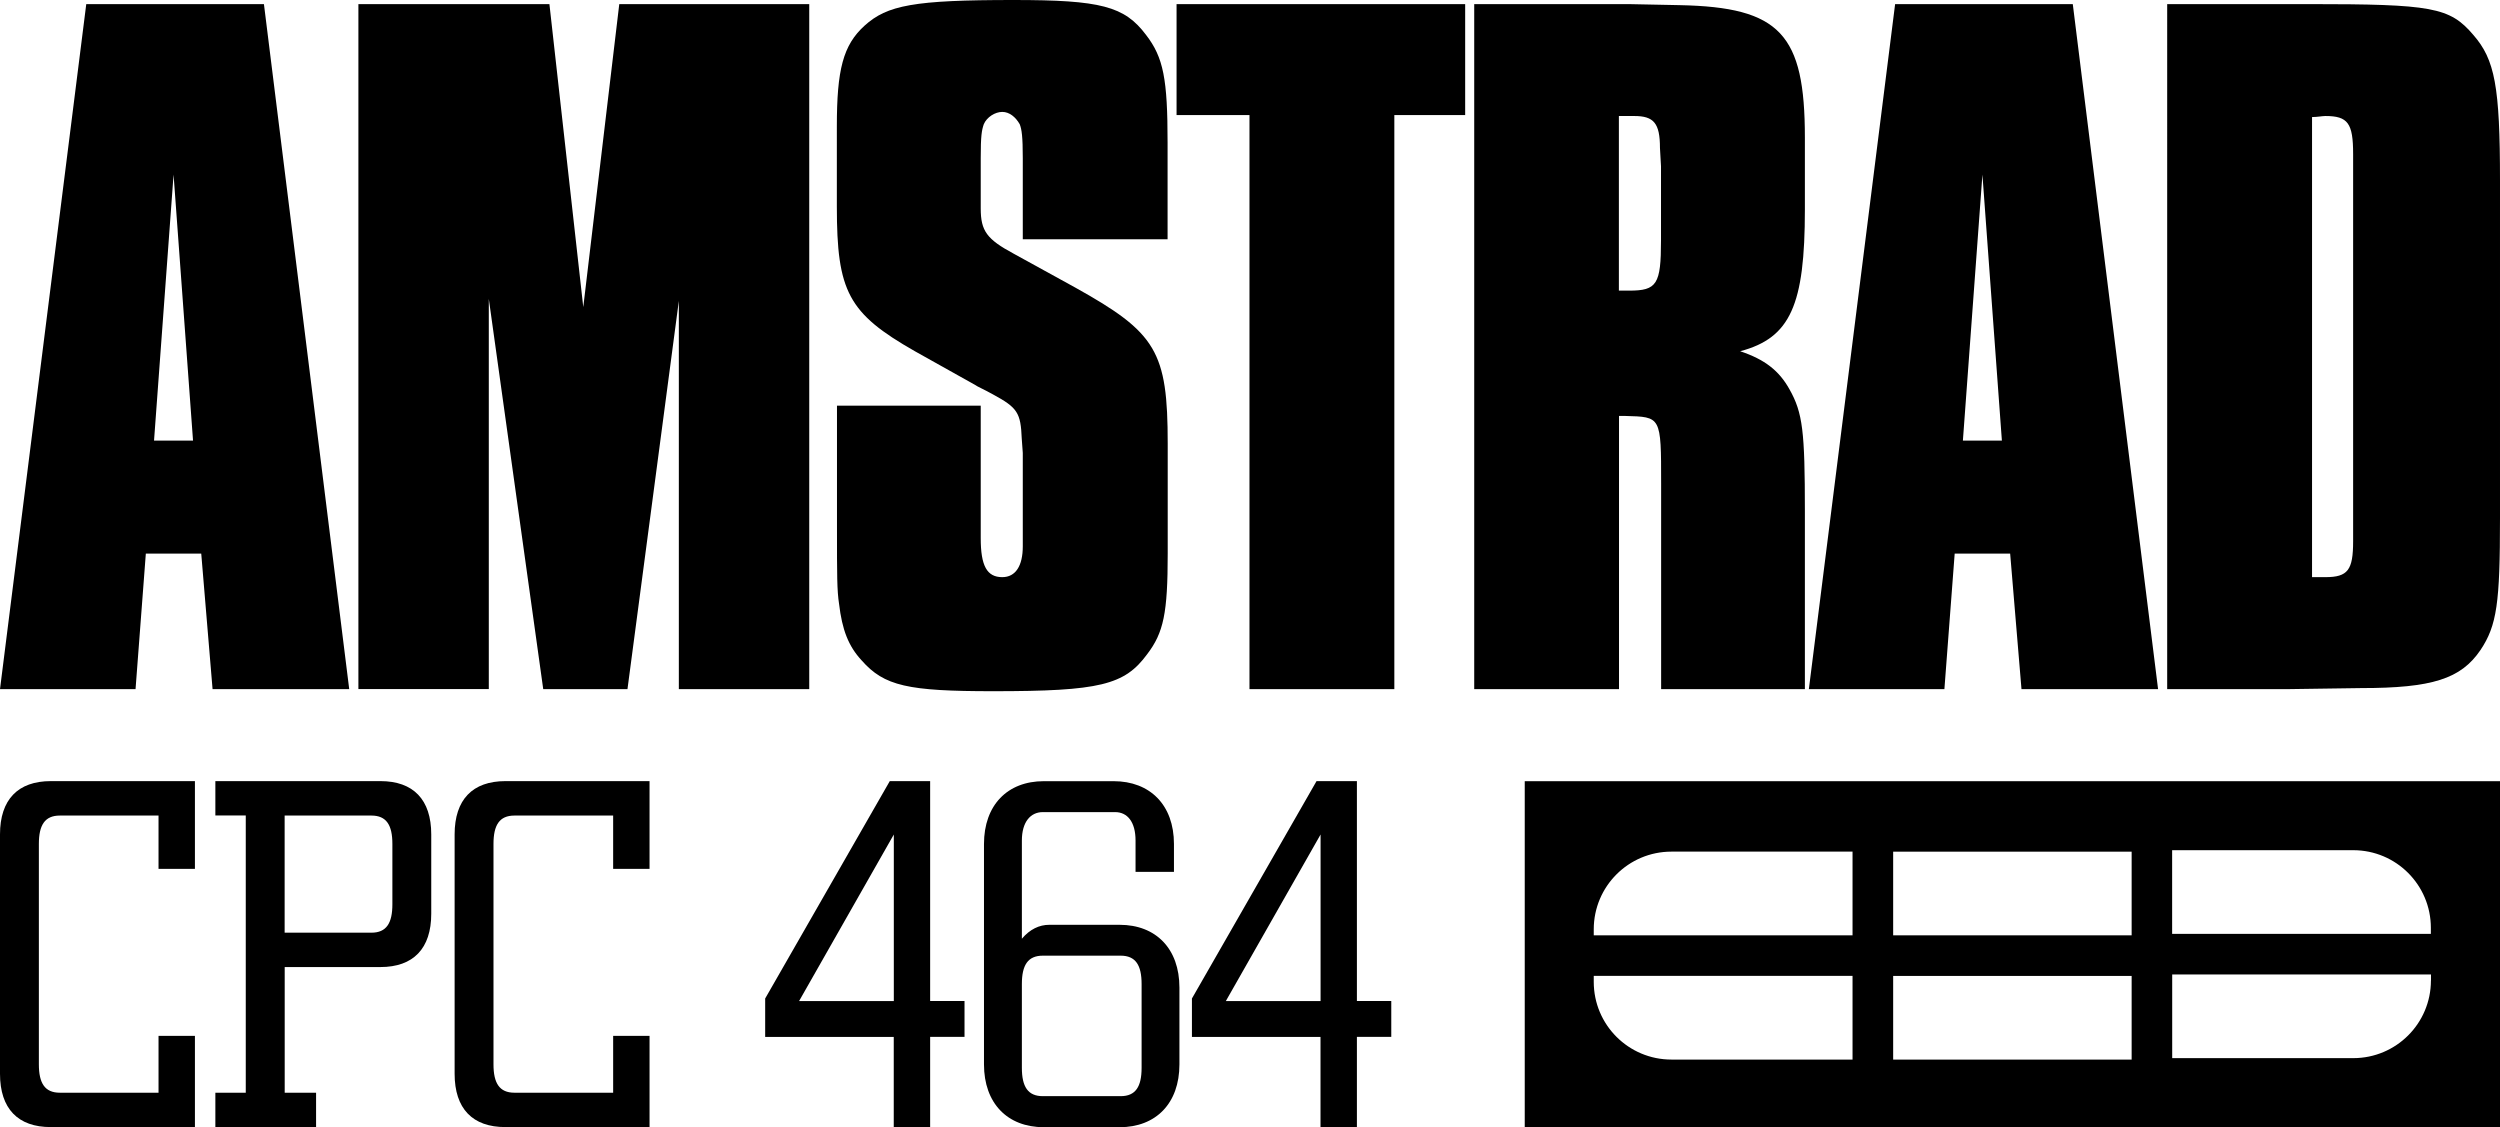 <?xml version="1.0" encoding="utf-8"?>
<!-- Generator: Adobe Illustrator 25.0.0, SVG Export Plug-In . SVG Version: 6.00 Build 0)  -->
<svg version="1.1" id="Layer_1" xmlns="http://www.w3.org/2000/svg" xmlns:xlink="http://www.w3.org/1999/xlink" x="0px" y="0px"
	 viewBox="0 0 3840 1731.3" style="enable-background:new 0 0 3840 1731.3;" xml:space="preserve">
<style type="text/css">
	.st0{fill:url(#SVGID_1_);}
	.st1{fill:#FFFFFF;}
	.st2{opacity:0.5;fill:#FFFFFF;}
	.st3{opacity:0.4;}
	.st4{opacity:0.7;fill:#FFFFFF;}
	.st5{opacity:0.5;}
	.st6{opacity:0.7;}
</style>
<g>
	<g>
		<path d="M0,1649.3v-367.6c0-53.6,27.6-81.9,78.1-81.9h221.3v134.8h-55.9v-81.9H91.9c-23,0-32.2,14.5-32.2,43.6v338.5
			c0,29.1,9.2,43.6,32.2,43.6h151.6v-87.3h55.9v140.1H78.1C27.6,1731.3,0,1703,0,1649.3z"/>
		<path d="M330.8,1678.4h46.7v-425.8h-46.7v-52.8h253.5c50.5,0,78.1,28.3,78.1,81.9v121.8c0,53.6-27.6,81.9-78.1,81.9h-147v193h48.2
			v52.8H330.8V1678.4z M570.5,1432.6c23,0,32.2-14.5,32.2-43.6v-92.7c0-29.1-9.2-43.6-32.2-43.6H437.2v179.9H570.5z"/>
		<path d="M698.3,1649.3v-367.6c0-53.6,27.6-81.9,78.1-81.9h221.3v134.8h-55.9v-81.9H790.2c-23,0-32.2,14.5-32.2,43.6v338.5
			c0,29.1,9.2,43.6,32.2,43.6h151.6v-87.3h55.9v140.1H776.4C725.9,1731.3,698.3,1703,698.3,1649.3z"/>
		<path d="M1372.9,1592.7h-197.6v-59l191.4-333.9h62v337.7h52.8v55.1h-52.8v138.6h-55.9V1592.7z M1372.9,1537.6v-255.8l-145.5,255.8
			H1372.9z"/>
		<path d="M1803.2,1296.3v42.9h-59V1291c0-28.3-12.3-43.6-31.4-43.6h-111c-19.1,0-32.2,15.3-32.2,43.6v150.9
			c12.3-14.6,26.8-21.4,42.1-21.4h108c55.9,0,91.9,36.8,91.9,96.5v117.9c0,59.7-36,96.5-91.9,96.5h-116.4
			c-55.9,0-91.9-36.8-91.9-96.5v-338.5c0-59.7,36-96.5,91.9-96.5h107.2C1766.5,1199.9,1803.2,1236.6,1803.2,1296.3z M1753.5,1511.5
			c0-29.1-9.2-43.6-32.2-43.6h-119.5c-23,0-32.2,14.5-32.2,43.6v128.6c0,29.1,9.2,43.6,32.2,43.6h119.5c23,0,32.2-14.5,32.2-43.6
			V1511.5z"/>
		<path d="M2028.4,1592.7h-197.6v-59l191.4-333.9h62v337.7h52.8v55.1h-52.8v138.6h-55.9V1592.7z M2028.4,1537.6v-255.8l-145.5,255.8
			H2028.4z"/>
	</g>
	<path d="M2342,1199.9v531.4h1498v-531.4H2342z M2845.5,1627.5h-278.2c-65.9,0-119.3-53.4-119.3-119.3v-9.3h397.5V1627.5z
		 M2845.5,1436.7H2448v-9.3c0-65.9,53.4-119.3,119.3-119.3h278.2V1436.7z M3274.2,1627.5h-366.3V1499h366.3V1627.5z M3274.2,1436.7
		h-366.3v-128.5h366.3V1436.7z M3733.9,1506c0,65.9-53.4,119.3-119.2,119.3h-278.2v-128.5h397.5V1506z M3733.9,1434.4h-397.5v-128.5
		h278.2c65.9,0,119.2,53.4,119.2,119.3V1434.4z"/>
	<path d="M536.4,1058.5H326.5l-17.4-208.2H224l-15.8,208.2H0L132.5,6.3h272.9L536.4,1058.5z M266.6,268.2l-30,408.6h59.9
		L266.6,268.2z"/>
	<path d="M1243,1058.5h-200.3V462.2l-78.9,596.3H834.4L750.8,459v599.4H550.5V6.3h293.4l52,465.4L951.2,6.3H1243V1058.5z"/>
	<path d="M1571,367.6V242.9c0-33.1-1.6-44.2-4.7-52.1c-6.3-11-15.8-18.9-26.8-18.9c-11,0-23.7,7.9-28.4,18.9
		c-3.2,9.5-4.7,17.4-4.7,52.1v77.3c0,34.7,9.5,47.3,50.5,69.4l94.7,52.1c124.6,69.4,142,97.8,142,239.8v168.8
		c0,91.5-6.3,121.5-31.6,154.6c-34.7,47.3-72.6,56.8-236.6,56.8c-130.9,0-167.2-7.9-201.9-47.3c-20.5-22.1-30-47.3-34.7-86.8
		c-3.2-20.5-3.2-44.2-3.2-115.2V623.1h220.8v176.7v26.8c0,42.6,9.5,59.9,33.1,59.9c20.5,0,31.5-17.4,31.5-47.3v-26.8V695.7
		l-1.6-22.1c-1.6-39.4-6.3-47.3-44.2-67.8c-14.2-7.9-25.2-12.6-26.8-14.2l-93.1-52.1c-102.5-58.4-119.9-91.5-119.9-222.4V194
		c0-86.8,9.5-124.6,42.6-154.6C1362.8,7.9,1403.8,0,1556.8,0c134.1,0,170.4,9.5,203.5,53.6c26.8,34.7,33.1,67.8,33.1,165.6v148.3
		H1571z"/>
	<path d="M2141.6,1058.5h-222.4V176.7h-112V6.3h443.3v170.4h-108.8V1058.5z"/>
	<path d="M2500.9,6.3l78.9,1.6c154.6,3.1,192.5,44.2,192.5,203.5v110.4c0,146.7-22.1,197.2-99.4,217.7c37.9,12.6,59.9,30,75.7,58.4
		c20.5,36.3,23.7,64.7,23.7,187.7v272.9h-220.8V743c0-104.1,0-102.5-55.2-104.1c-3.1,0-4.7,0-9.5,0v419.6h-222.4V6.3H2500.9z
		 M2502.4,446.4c42.6,0,48.9-9.5,48.9-77.3V255.5l-1.6-28.4c0-37.9-9.5-48.9-39.4-48.9h-14.2h-9.5v268.2
		C2494.5,446.4,2499.3,446.4,2502.4,446.4z"/>
	<path d="M3314.8,1058.5H3105l-17.4-208.2h-85.2l-15.8,208.2h-208.2L2910.9,6.3h272.9L3314.8,1058.5z M3045,268.2l-30,408.6h59.9
		L3045,268.2z"/>
	<path d="M3545,6.3c190.9,0,217.7,4.7,254,47.3c33.1,37.9,41,78.9,41,224v519c0,129.4-4.7,164.1-30,201.9
		c-30,44.2-74.1,58.4-183,58.4l-112,1.6h-186.2V6.3H3545z M3571.8,886.5c34.7,0,42.6-11,42.6-55.2c0-6.3,0-11,0-22.1
		c0-17.4,0-36.3,0-52.1V263.4v-26.8c0-47.3-7.9-58.4-42.6-58.4c-4.7,0-12.6,1.6-20.5,1.6v706.7
		C3559.2,886.5,3567.1,886.5,3571.8,886.5z"/>
</g>
</svg>
